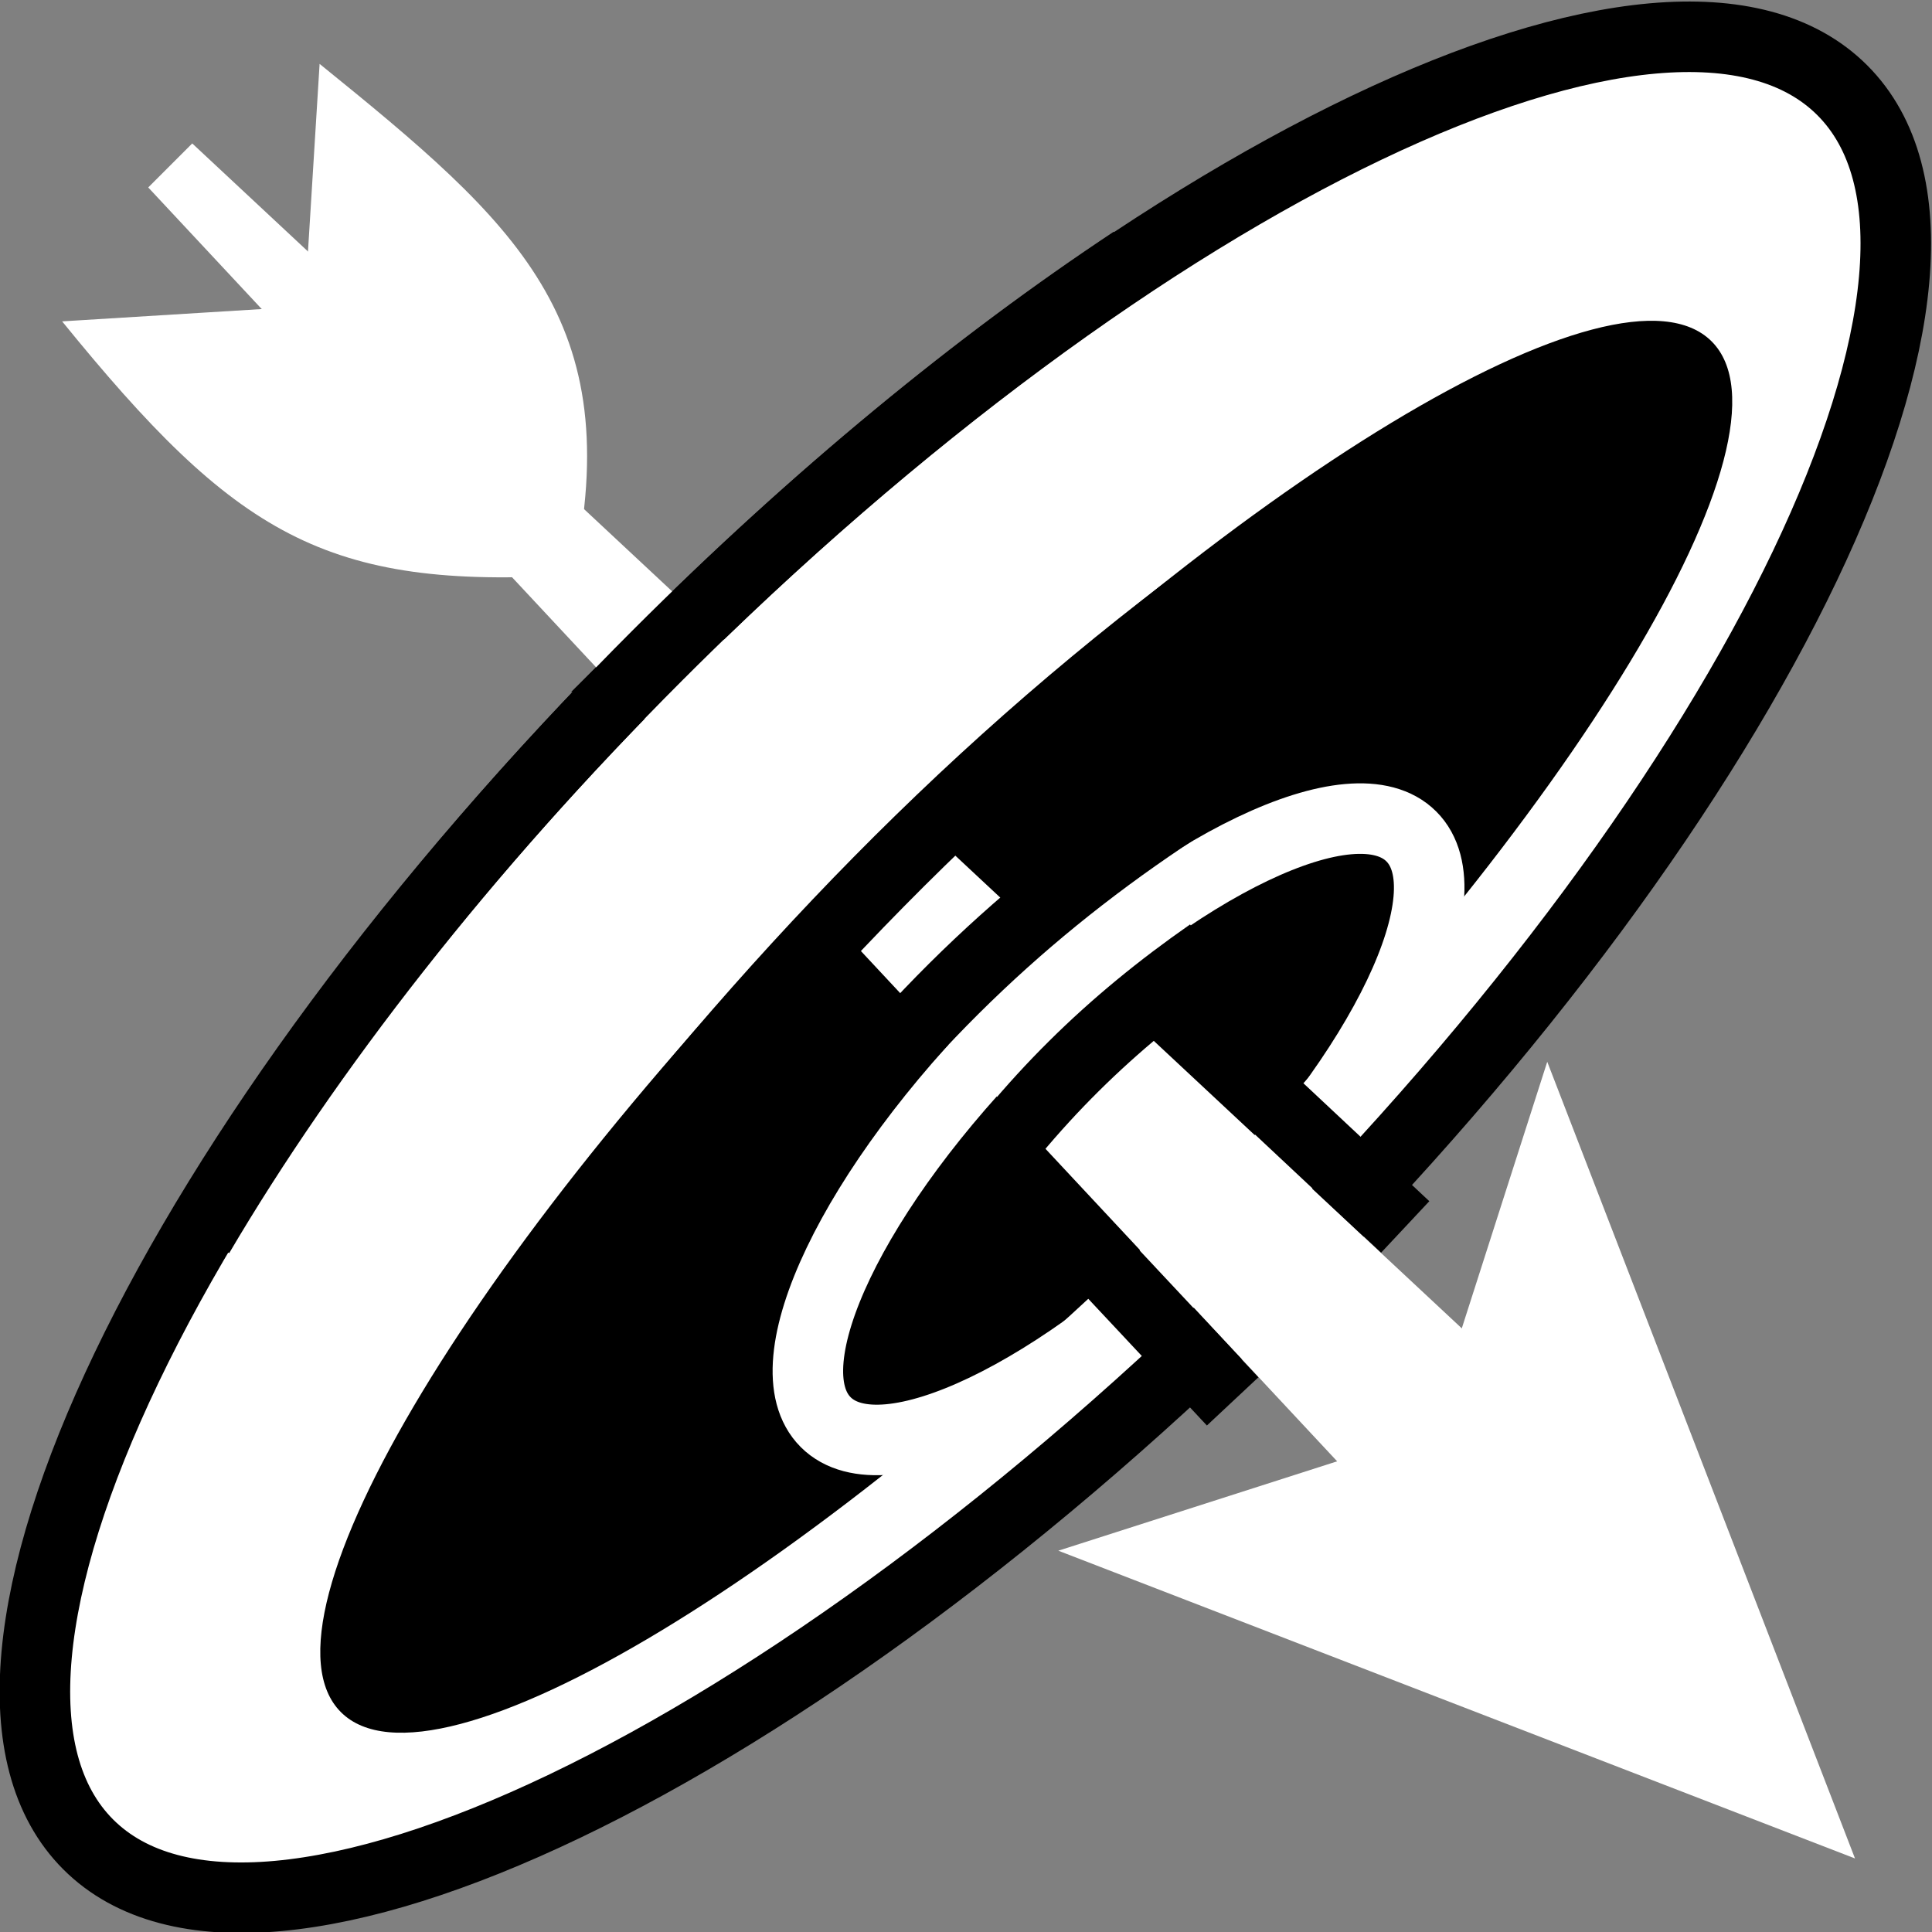 <svg viewBox="0 0 512 512" xmlns="http://www.w3.org/2000/svg">

<rect x="0" y="0" width="512" height="512" fill="#808080" stroke="none"/>

<g transform="matrix(18.689,0,0,18.689,-9766.592,-38102.704)">
<path d="m 530.713 2046.93 c 0.773 -3.621 -0.791 -4.976 -3.596 -7.247 l -0.213 3.439 -3.438 0.212 c 2.451 3.016 3.726 3.814 7.247 3.596 z" fill="#fff"/>
<path d="m 531.89 2048.09 c 6.863 -6.863 14.39 -10.462 16.819 -8.033 s -1.17 9.957 -8.032 16.819 -14.412 10.484 -16.841 8.055 1.192 -9.979 8.055 -16.841 z" fill="#fff" stroke="#000"/>
<path d="m 534.741 2050.94 c -5.364 5.364 -8.643 10.794 -7.322 12.115 s 6.752 -1.959 12.115 -7.322 8.643 -10.794 7.322 -12.115 -6.752 1.959 -12.115 7.322 z"/>
<path d="m 525.312 2040.81 -0.625 0.625 18.375 19.688 4.062 2.125 -2.125 -4.062 -19.688 -18.375 z" fill="#fff"/>
<path d="m 538.654 2042.48 c -2.193 1.452 -4.496 3.339 -6.75 5.594 -2.747 2.748 -4.972 5.624 -6.5 8.219" fill="none" stroke="#000"/>
<path d="m 530.091 2057.13 c 2.837 -3.808 5.726 -6.962 9.333 -9.709" fill="none" stroke="#000"/>
<path d="m 536.982 2053.32 c 2.292 -2.291 4.805 -3.493 5.616 -2.682 s -0.391 3.325 -2.682 5.616 -4.812 3.501 -5.623 2.689 0.398 -3.332 2.689 -5.624 z" fill="none" stroke="#fff"/>
<path d="m 537.509 2055.92 2.555 2.729 m 2.447 -2.474 -2.756 -2.582" fill="none" stroke="#000"/>
<path d="m 548.889 2065.13 -11.297 -4.364 5.25 -1.683 1.683 -5.25 z" fill="#fff"/>
<path d="m 536.152 2055.89 c 1.045 -1.51 2.188 -2.614 3.594 -3.594" fill="none" stroke="#000"/>
<path d="m 533.815 2055.51 c 1.682 -2.34 3.482 -3.998 5.662 -5.398" fill="none" stroke="#000"/>
</g>
</svg>
